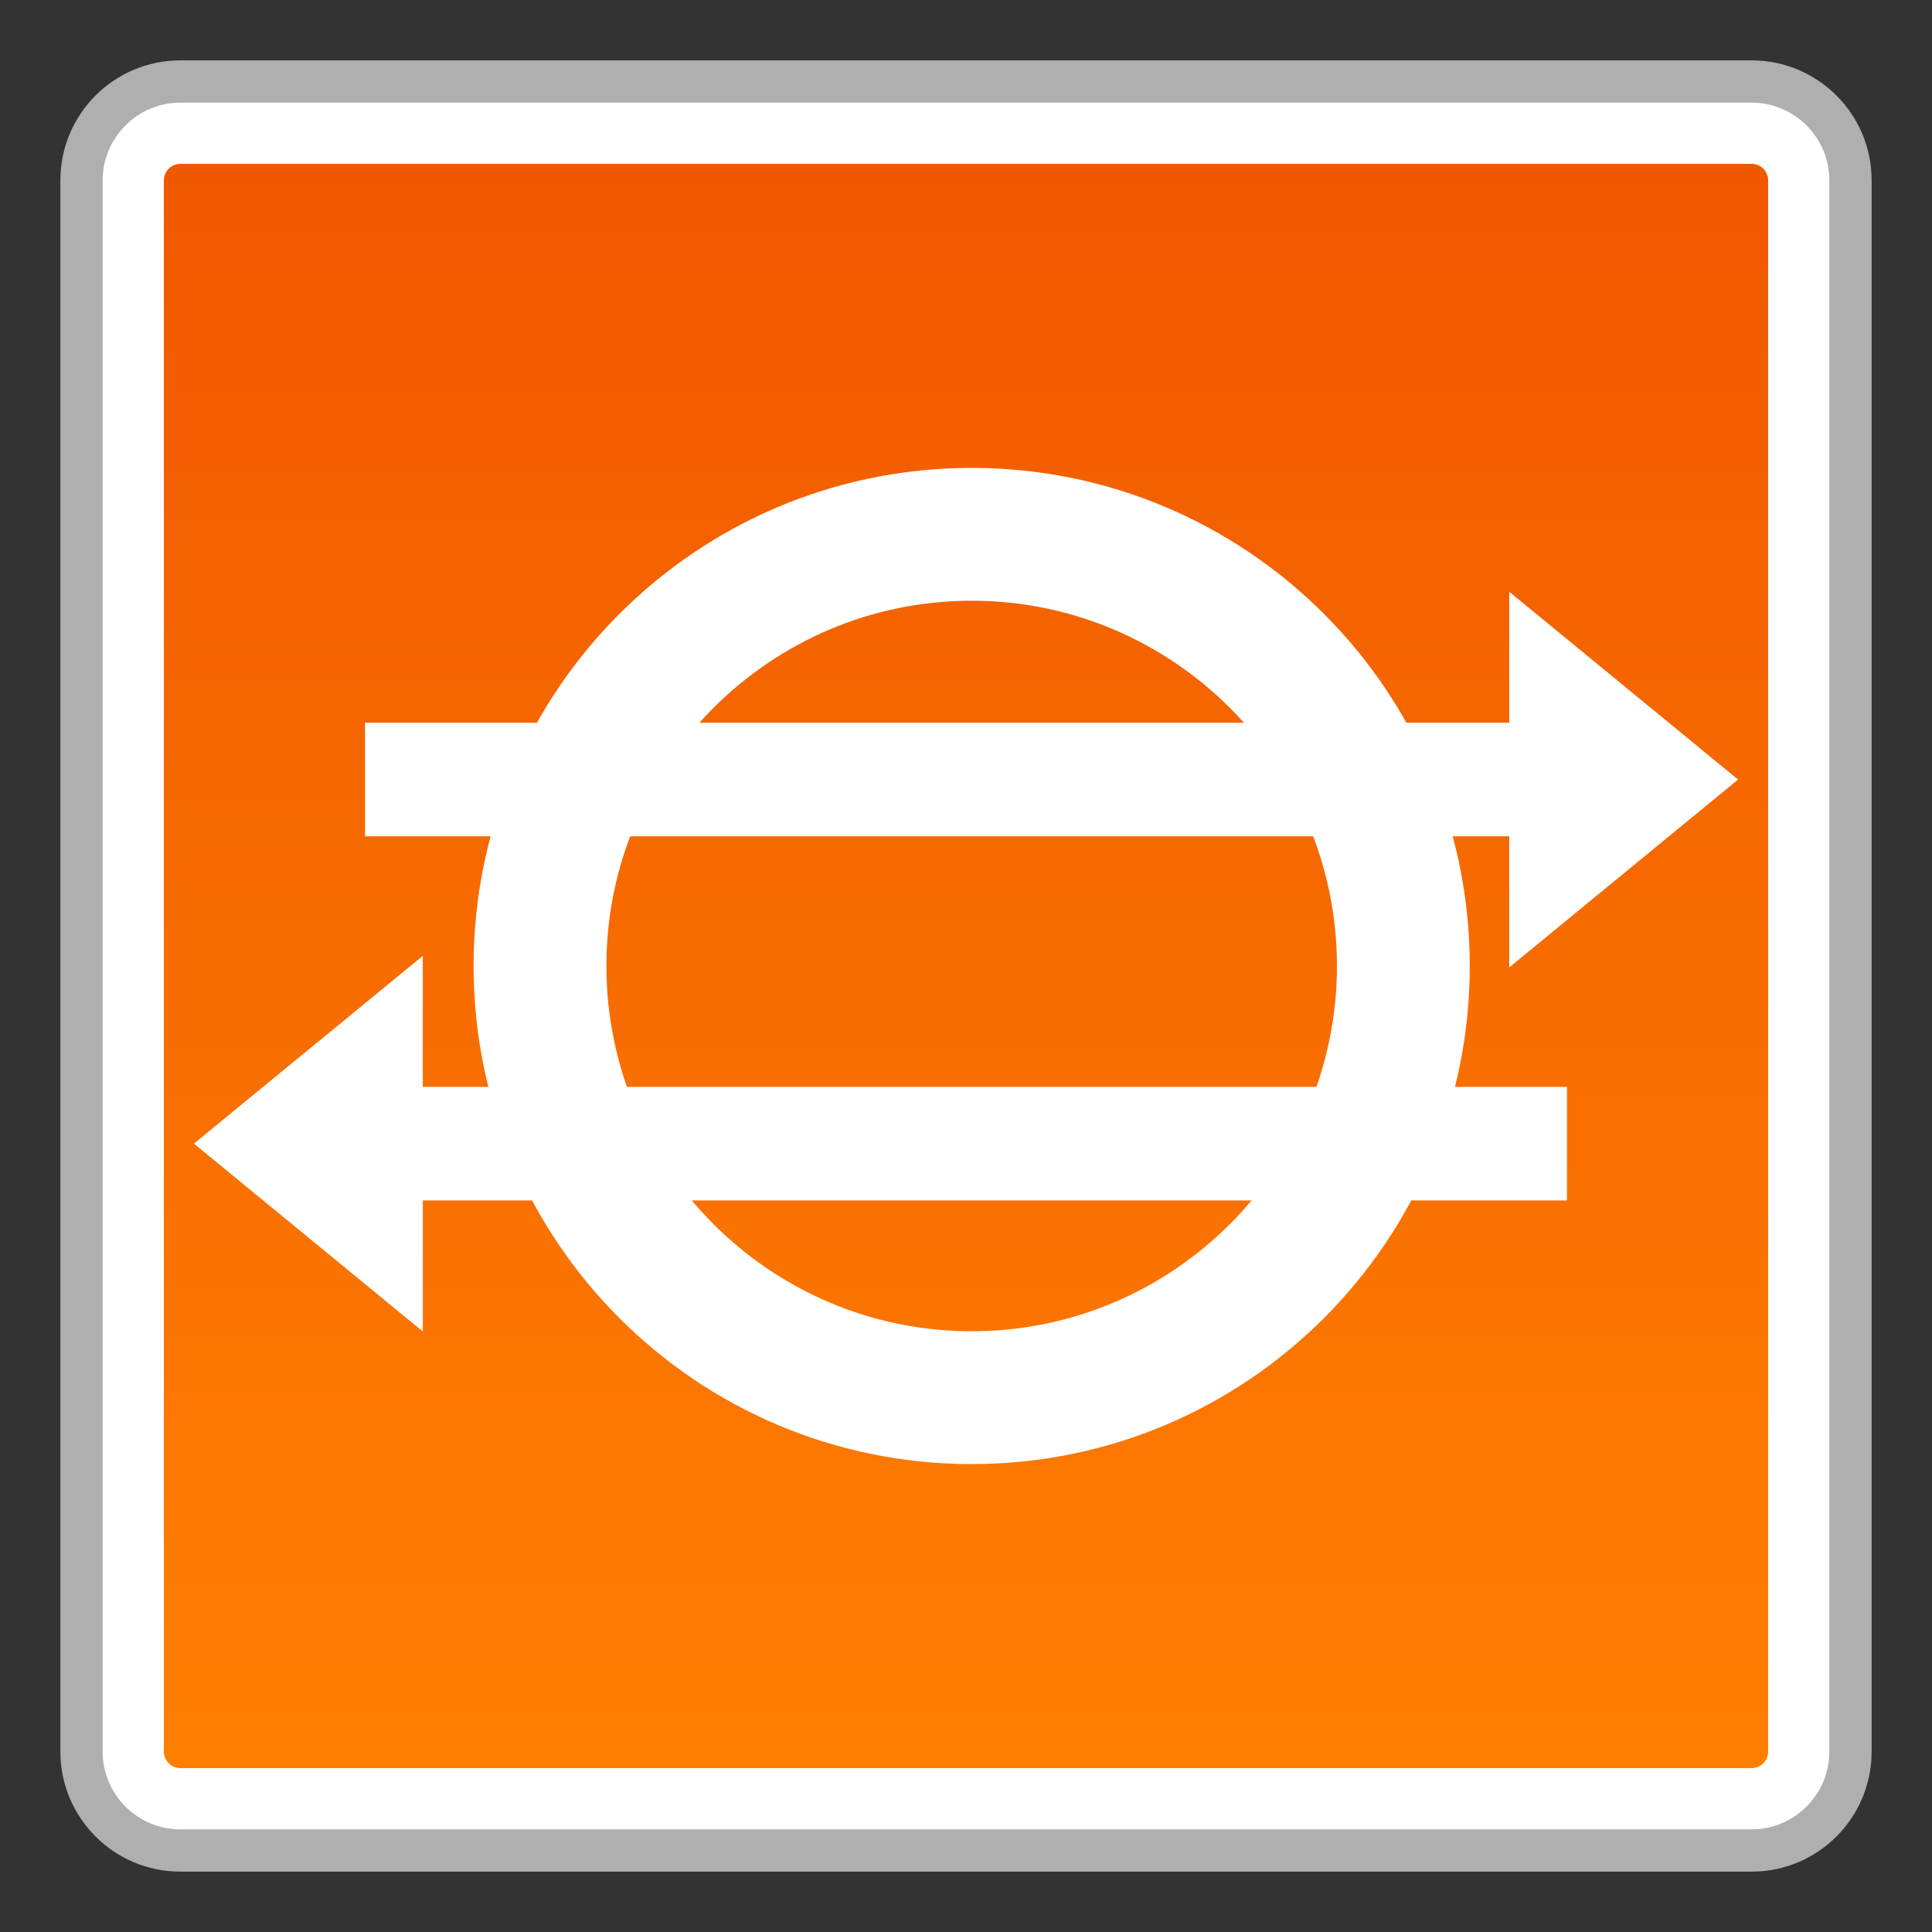 <?xml version="1.0" encoding="utf-8"?>
<!-- Generator: Adobe Illustrator 18.0.0, SVG Export Plug-In . SVG Version: 6.00 Build 0)  -->
<!DOCTYPE svg PUBLIC "-//W3C//DTD SVG 1.1//EN" "http://www.w3.org/Graphics/SVG/1.1/DTD/svg11.dtd">
<svg version="1.1" id="图层_1" xmlns="http://www.w3.org/2000/svg" xmlns:xlink="http://www.w3.org/1999/xlink" x="0px" y="0px"
	 width="32px" height="32px" viewBox="0 0 32 32" enable-background="new 0 0 32 32" xml:space="preserve">
<rect x="0" y="0" width="32" height="32" fill="#333333" stroke="none"/>
<g>
	<path fill="#FFFFFF" d="M2.988,30.65c-0.903,0-1.638-0.735-1.638-1.638V2.988c0-0.903,0.734-1.638,1.638-1.638h26.025
		c0.902,0,1.638,0.734,1.638,1.638v26.025c0,0.902-0.735,1.638-1.638,1.638H2.988z"/>
	<path fill="#AFAFAF" d="M29.012,1.7c0.71,0,1.288,0.578,1.288,1.288v26.024c0,0.71-0.578,1.288-1.288,1.288H2.988
		c-0.71,0-1.288-0.578-1.288-1.288V2.988C1.7,2.278,2.278,1.7,2.988,1.7H29.012 M29.012,1H2.988C1.89,1,1,1.89,1,2.988v26.024
		C1,30.11,1.89,31,2.988,31h26.024C30.11,31,31,30.11,31,29.012V2.988C31,1.89,30.11,1,29.012,1L29.012,1z"/>
</g>
<g>
	<linearGradient id="SVGID_1_" gradientUnits="userSpaceOnUse" x1="16" y1="29.286" x2="16" y2="2.714">
		<stop  offset="0" style="stop-color:#FF7F01"/>
		<stop  offset="1" style="stop-color:#F05800"/>
	</linearGradient>
	<path fill="url(#SVGID_1_)" d="M2.988,29.286c-0.151,0-0.274-0.123-0.274-0.274V2.988c0-0.151,0.123-0.274,0.274-0.274h26.025
		c0.151,0,0.273,0.123,0.273,0.274v26.024c0,0.151-0.122,0.274-0.273,0.274H2.988z"/>
</g>
<g>
	<path fill="#FFFFFF" d="M16.094,9.95c3.336,0,6.05,2.714,6.05,6.05s-2.714,6.05-6.05,6.05c-3.336,0-6.05-2.714-6.05-6.05
		S12.758,9.95,16.094,9.95 M16.094,7.75c-4.556,0-8.25,3.694-8.25,8.25s3.694,8.25,8.25,8.25c4.556,0,8.25-3.694,8.25-8.25
		S20.651,7.75,16.094,7.75L16.094,7.75z"/>
	<g>
		<polygon fill="#FFFFFF" points="3.212,18.942 7.003,22.053 7.003,15.832 		"/>
		<rect x="6.314" y="18.002" fill="#FFFFFF" width="19.64" height="1.881"/>
	</g>
	<g>
		<polygon fill="#FFFFFF" points="28.788,12.912 24.998,16.023 24.998,9.801 		"/>
		<rect x="6.046" y="11.971" fill="#FFFFFF" width="19.64" height="1.881"/>
	</g>
</g>
</svg>
